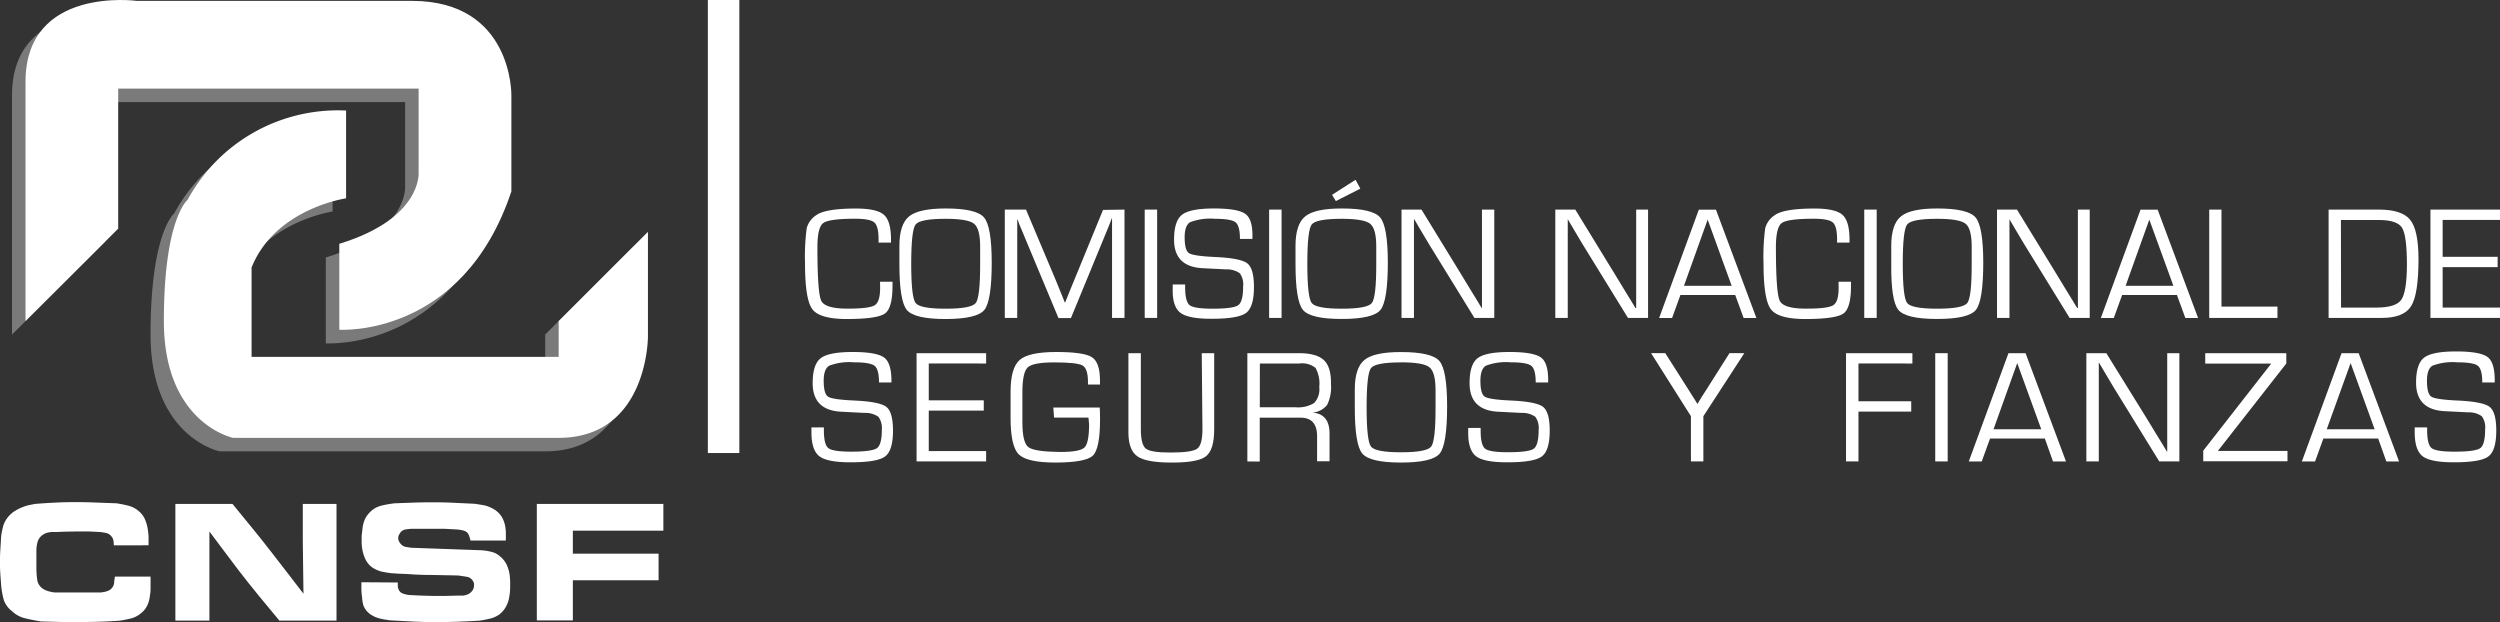 <svg xmlns="http://www.w3.org/2000/svg" class="h-6 w-6 text-white" viewBox="0 0 401.85 100"><rect x="0" y="0" width="401.85" height="100" fill="#333333" stroke="none"/><defs><style>.cls-1{fill:#fff;opacity:0.35;}.cls-2{fill:#fff;}.cls-3{fill:#fff;}</style></defs><title>CNSF</title><g id="Layer_2" data-name="Layer 2"><g id="Layer_1-2" data-name="Layer 1"><path class="cls-1" d="M65.12,30s.54,7.32-12.75,11.39V55.19S72.17,56.55,80,33V17.5S80.31,2.31,64,2.31H19.83s-17.9-2.44-17.9,13V53.78L16.85,38.92V16.41H65.12Z"/><path class="cls-1" d="M87.63,53.78v5.75H38.27V45.16C42.07,35.67,53.46,34,53.46,34V19.94A27.48,27.48,0,0,0,28,34.31s-3.8,3-3.8,19.47S35.29,72.55,35.29,72.55H87.63C102,72.55,102,56.28,102,56.28V39.44Z"/><path class="cls-2" d="M67.29,27.8s.54,7.32-12.75,11.39V53s19.8,1.36,27.66-22.24V15.33S82.47.14,66.2.14H22S4.1-2.3,4.1,13.16V51.61L19,36.75V14.24H67.29Z"/><path class="cls-2" d="M89.8,51.61v5.75H40.44V43c3.8-9.49,15.19-11.12,15.19-11.12V17.77A27.48,27.48,0,0,0,30.14,32.14s-3.8,3-3.8,19.47S37.46,70.38,37.46,70.38H89.8c14.37,0,14.35-16.27,14.35-16.27V37.27Z"/><path class="cls-3" d="M18.29,87.66a4.91,4.91,0,0,0-.05-.76,1.58,1.58,0,0,0-.34-.7,1.46,1.46,0,0,0-.85-.53A9.77,9.77,0,0,0,16,85.51l-1.64-.08-1.67,0q-1.72,0-3.5.08H8.7l-.45,0-.49.08a2.25,2.25,0,0,0-.64.23,2.47,2.47,0,0,0-.64.49,2.05,2.05,0,0,0-.46.88,5.15,5.15,0,0,0-.17,1.22q0,.8,0,1.83v1.38a14.81,14.81,0,0,0,.13,1.54,2,2,0,0,0,.66,1.27,2.32,2.32,0,0,0,.72.45,4.78,4.78,0,0,0,.76.24,5.14,5.14,0,0,0,.64.11l.36,0h6.86l.26,0,.56-.09a3.22,3.22,0,0,0,.65-.21,1.41,1.41,0,0,0,.54-.41,1.6,1.6,0,0,0,.36-.84c0-.33.08-.67.12-1h5.73c0,.28,0,.56,0,.84s0,.56,0,.86,0,.81-.08,1.19a6,6,0,0,1-.21,1.13,4.22,4.22,0,0,1-.45,1,3.36,3.36,0,0,1-.8.87,4.06,4.06,0,0,1-1.65.85q-.88.21-1.81.35-1.51.11-3,.16t-3,.05q-1.67,0-3.31,0l-3.31-.09q-1.3-.21-2.52-.5a4.6,4.6,0,0,1-2.12-1.14A3.92,3.92,0,0,1,.62,96.46a12.36,12.36,0,0,1-.41-2.11q-.08-1-.15-2t-.07-2q0-1,.07-2.06t.12-2.06a13.5,13.5,0,0,1,.33-1.66,4.25,4.25,0,0,1,.81-1.5,4.57,4.57,0,0,1,1.18-1,7.55,7.55,0,0,1,1.27-.61,6.37,6.37,0,0,1,1.11-.31L5.63,81q1.62-.13,3.23-.21t3.26-.08q1.67,0,3.3.07l3.3.12a19.89,19.89,0,0,1,2,.41,4.08,4.08,0,0,1,1.75,1,3.32,3.32,0,0,1,.82,1.14,6.28,6.28,0,0,1,.42,1.38,11.41,11.41,0,0,1,.17,1.45q0,.73,0,1.37Z"/><path class="cls-3" d="M37.37,81l3.05,3.73q1.51,1.84,3,3.76,1.35,1.73,2.68,3.46l2.68,3.49-.11-8.6V81h5.42V99.76H44.91q-1.67-2-3.31-4t-3.25-4.09Q37.16,90.1,36,88.55l-2.34-3.12V99.76H28.19V81Z"/><path class="cls-3" d="M63.94,93.63c0,.21,0,.41,0,.58a1.41,1.41,0,0,0,.12.5,1.12,1.12,0,0,0,.61.66,4.25,4.25,0,0,0,1.38.29l1.78.08,1.78.05q1,0,1.91,0l1.94-.05h.64a2.33,2.33,0,0,0,1-.17,1.7,1.7,0,0,0,.77-.56,1.38,1.38,0,0,0,.32-.88,2,2,0,0,0,0-.35,1.28,1.28,0,0,0-.23-.48,1.33,1.33,0,0,0-.85-.57c-.34-.06-.84-.14-1.51-.23l-4.13-.08q-2.06,0-4.13-.16L64,92.21l-1.31-.09a2.35,2.35,0,0,0-.41-.07,2.35,2.35,0,0,1-.41-.07l-.42-.08a3.57,3.57,0,0,1-.66-.2,5.41,5.41,0,0,1-.76-.37,3.21,3.21,0,0,1-.73-.6,4,4,0,0,1-.78-1.37A6.77,6.77,0,0,1,58.13,87s0-.17,0-.41,0-.53.05-.88.07-.7.13-1.08a4.68,4.68,0,0,1,.28-1,3.75,3.75,0,0,1,.77-1.19,3.84,3.84,0,0,1,1.86-1.14,16.27,16.27,0,0,1,2.23-.4l3.07-.11q1.53-.05,3.07-.05,1.7,0,3.38.08l3.38.16,1,.16.45.08a3.86,3.86,0,0,1,.68.2,6.35,6.35,0,0,1,.8.37,3.87,3.87,0,0,1,.78.57,3.48,3.48,0,0,1,.74,1,4.48,4.48,0,0,1,.38,1.1,6.42,6.42,0,0,1,.13,1.19c0,.42,0,.83,0,1.23l-5.68,0a7.15,7.15,0,0,0-.27-.86,1.18,1.18,0,0,0-.36-.5,1.64,1.64,0,0,0-.58-.26,6,6,0,0,0-.92-.15L71.47,85q-1,0-2.08,0l-1.62,0L66.15,85a8.87,8.87,0,0,0-1,.11,1.29,1.29,0,0,0-.82.53l-.19.32a1.1,1.1,0,0,0-.13.53,1.11,1.11,0,0,0,.12.52,1.37,1.37,0,0,0,.2.31,1.42,1.42,0,0,0,.85.58q.48.09,1,.15l11.25.4q.58.05,1,.13t.73.17a3,3,0,0,1,.57.23,3.36,3.36,0,0,1,.49.32,5,5,0,0,1,.68.64,3.71,3.71,0,0,1,.58.92,5.7,5.7,0,0,1,.4,1.3A9.66,9.66,0,0,1,82,94a9.36,9.36,0,0,1-.25,2.47,4.64,4.64,0,0,1-.7,1.49q-.19.24-.36.42a3.51,3.51,0,0,1-.41.37,4.24,4.24,0,0,1-1.49.68q-.82.2-1.7.33-1.75.11-3.45.17t-3.45.07q-1.89,0-3.74-.09l-3.77-.2-1-.16a6.3,6.3,0,0,1-1-.24,4.58,4.58,0,0,1-.9-.41,3.46,3.46,0,0,1-.77-.62,2.92,2.92,0,0,1-.61-1A6.12,6.12,0,0,1,58.2,96a10.07,10.07,0,0,1-.11-1.26q0-.62,0-1.15Z"/><path class="cls-3" d="M106.63,81v4.3H92.08V89h13.78v4.27H92.08v6.45H86.29V81Z"/><rect class="cls-3" x="113.78" width="5.06" height="72.82"/><path class="cls-3" d="M141.46,45.29h2v.66q0,3.56-1.21,4.44t-6.1.89q-4.37,0-5.56-1.56t-1.19-7.35a34.9,34.9,0,0,1,.27-5.69,3.62,3.62,0,0,1,1.53-2.09q1.48-1.07,6.39-1.07,3.33,0,4.48,1t1.15,4V39h-2v-.54q0-2.1-.68-2.7t-3.08-.6q-4.21,0-5.14.7t-.93,3.89q0,7.33.62,8.6t4.27,1.26q3.47,0,4.33-.55t.86-2.76Z"/><path class="cls-3" d="M152,33.51q4.94,0,6.17,1.44t1.24,7.21q0,6.21-1.19,7.66T152,51.28q-5,0-6.22-1.44t-1.21-7.45V41.17l0-1.65q0-3.47,1.56-4.74T152,33.51Zm0,1.66q-4.13,0-4.83.92t-.7,6.3q0,5.39.7,6.31t4.83.92q4.14,0,4.85-.92t.7-6.31V39.61q0-2.88-1-3.66T152,35.17Z"/><path class="cls-3" d="M180.75,33.69V51.1h-2v-16h-.05l-.15.41-.15.4-.33.82-5.93,14.4h-2l-5.94-14.23-.34-.8-.15-.41c0-.09-.09-.23-.15-.4h-.05V51.1h-2V33.69h3.41L169.69,45l.74,1.82.37.91.36.9h.05l.36-.9q.27-.65.36-.91l.75-1.81,4.62-11.27Z"/><path class="cls-3" d="M186,33.69V51.1h-2V33.69Z"/><path class="cls-3" d="M201.31,38.41h-2q0-2.1-.7-2.67t-3.3-.57a9.14,9.14,0,0,0-4,.54q-.89.54-.89,2.42,0,2.1.7,2.56t4.17.62q4.07.18,5.17,1t1.1,3.83q0,3.21-1.27,4.16t-5.6.94q-3.76,0-5-1T188.5,46.5v-.78h2v.43q0,2.33.72,2.9t3.66.57q3.38,0,4.16-.57t.78-3a3.08,3.08,0,0,0-.53-2.12,3.57,3.57,0,0,0-2.21-.63l-2-.1-1.94-.1q-4.43-.31-4.42-4.59,0-3,1.29-4t5.14-1q3.9,0,5.09.92T201.31,38.41Z"/><path class="cls-3" d="M206,33.69V51.1h-2V33.69Z"/><path class="cls-3" d="M215.67,33.51q4.94,0,6.17,1.44t1.24,7.21q0,6.21-1.19,7.66t-6.22,1.45q-5,0-6.22-1.44t-1.21-7.45V41.17l0-1.65q0-3.47,1.56-4.74T215.67,33.51Zm0,1.66q-4.13,0-4.83.92t-.7,6.3q0,5.39.7,6.31t4.83.92q4.14,0,4.85-.92t.7-6.31V39.61q0-2.88-1-3.66T215.66,35.17Zm2.22-6.27.77,1.42-3.93,2-.62-1Z"/><path class="cls-3" d="M240.19,33.69V51.1H237l-7.3-11.85-1.19-2-.59-1-.59-1h-.05V51.1h-2V33.69h3.21l6.36,10.38,1.66,2.73.83,1.35.82,1.36h.05V33.69Z"/><path class="cls-3" d="M264.91,33.69V51.1h-3.23l-7.3-11.85-1.19-2-.59-1-.59-1H252V51.1h-2V33.69h3.21l6.36,10.38,1.66,2.73.83,1.35.82,1.36H263V33.69Z"/><path class="cls-3" d="M278.92,47.42h-8.81l-1.34,3.69h-2.08l6.38-17.41h2.75l6.5,17.41h-2.05Zm-.57-1.48L274.49,35.3l-3.81,10.64Z"/><path class="cls-3" d="M295.53,45.29h2v.66q0,3.56-1.21,4.44t-6.1.89q-4.37,0-5.56-1.56t-1.19-7.35a34.9,34.9,0,0,1,.27-5.69,3.62,3.62,0,0,1,1.53-2.09q1.48-1.07,6.39-1.07,3.33,0,4.48,1t1.15,4V39h-2v-.54q0-2.1-.68-2.7t-3.08-.6q-4.21,0-5.14.7t-.93,3.89q0,7.33.62,8.6t4.27,1.26q3.47,0,4.33-.55t.86-2.76Z"/><path class="cls-3" d="M301.66,33.69V51.1h-2V33.69Z"/><path class="cls-3" d="M311.38,33.51q4.94,0,6.17,1.44t1.24,7.21q0,6.21-1.19,7.66t-6.22,1.45q-5,0-6.22-1.44T304,42.39V41.17l0-1.65q0-3.47,1.56-4.74T311.38,33.51Zm0,1.66q-4.13,0-4.83.92t-.7,6.3q0,5.39.7,6.31t4.83.92q4.14,0,4.85-.92t.7-6.31V39.61q0-2.88-1-3.66T311.37,35.17Z"/><path class="cls-3" d="M335.9,33.69V51.1h-3.23l-7.3-11.85-1.19-2-.59-1-.59-1H323V51.1h-2V33.69h3.21l6.36,10.38,1.66,2.73.83,1.35.82,1.36H334V33.69Z"/><path class="cls-3" d="M349.92,47.42h-8.81l-1.34,3.69h-2.08l6.38-17.41h2.75l6.5,17.41h-2.05Zm-.57-1.48L345.48,35.3l-3.81,10.64Z"/><path class="cls-3" d="M357.08,33.69V49.28h9V51.1H355.11V33.69Z"/><path class="cls-3" d="M374.3,51.1V33.69h8.06q3.74,0,5.06,1.65t1.33,6.3q0,5.66-1.18,7.56t-4.71,1.9Zm2-1.66h5.68q3.12,0,4-1.25t.91-5.57q0-4.74-.78-6t-3.76-1.26h-6.07Z"/><path class="cls-3" d="M392.63,35.35v5.93h8.84v1.66h-8.84v6.5h9.22V51.1H390.67V33.69h11.18v1.66Z"/><path class="cls-3" d="M143.29,61.48h-2q0-2.1-.7-2.67t-3.3-.57a9.14,9.14,0,0,0-4,.54q-.89.54-.89,2.42,0,2.1.7,2.56t4.17.62q4.07.18,5.17,1t1.1,3.83q0,3.21-1.27,4.16t-5.6.94q-3.76,0-5-1t-1.24-3.83v-.78h2v.43q0,2.33.72,2.9t3.66.57q3.38,0,4.16-.57t.78-3A3.08,3.08,0,0,0,141.2,67a3.57,3.57,0,0,0-2.21-.63l-2-.1-1.94-.1q-4.43-.31-4.42-4.59,0-3,1.29-4t5.14-1q3.9,0,5.09.92T143.29,61.48Z"/><path class="cls-3" d="M149.29,58.42v5.93h8.84V66h-8.84v6.5h9.22v1.66H147.33V56.77h11.18v1.66Z"/><path class="cls-3" d="M169.31,65.51h7.46q.05.68.05,1.9,0,4.71-1.15,5.82t-6,1.12q-4.6,0-5.92-1.32t-1.31-5.92V63q0-3.86,1.46-5.14t5.89-1.28q4.44,0,5.73.84t1.29,3.73v.66h-1.93v-.43q0-2.13-.87-2.63t-4.56-.5q-3.41,0-4.26.81t-.85,4l0,2.31V67.9q0,3.29,1,4t5.07.75q3.15,0,3.9-.71t.75-3.74q0-.24-.1-1.07h-5.53Z"/><path class="cls-3" d="M193.17,56.77h2V69q0,3.32-1.33,4.35t-5.59,1q-4,0-5.43-1t-1.44-3.81V56.77h2V69q0,2.47.8,3.11t4,.63q3.42,0,4.26-.62t.84-3.12Z"/><path class="cls-3" d="M200.5,74.17V56.77h8.29q2.8,0,4,1.11t1.15,3.85a6.5,6.5,0,0,1-.62,3.36,3.32,3.32,0,0,1-2.38,1.23v0q2.77.2,2.77,3.37v4.45h-2v-4q0-3-2.64-3h-6.58v7.05Zm2-8.71h5.68a5,5,0,0,0,3.06-.68,3.24,3.24,0,0,0,.82-2.57,5.2,5.2,0,0,0-.6-3.07,3.42,3.42,0,0,0-2.6-.71h-6.35Z"/><path class="cls-3" d="M225.2,56.59q4.94,0,6.17,1.44t1.24,7.21q0,6.21-1.19,7.66t-6.22,1.45q-5,0-6.22-1.44t-1.21-7.45V64.24l0-1.65q0-3.47,1.56-4.74T225.2,56.59Zm0,1.66q-4.13,0-4.83.92t-.7,6.3q0,5.39.7,6.31t4.83.92q4.14,0,4.85-.92t.7-6.31V62.68q0-2.88-1-3.66T225.19,58.24Z"/><path class="cls-3" d="M248.85,61.48h-2q0-2.1-.7-2.67t-3.3-.57a9.14,9.14,0,0,0-4,.54q-.89.54-.89,2.42,0,2.1.7,2.56t4.17.62q4.07.18,5.17,1t1.1,3.83q0,3.21-1.27,4.16t-5.6.94q-3.76,0-5-1T236,69.57v-.78h2v.43q0,2.33.72,2.9t3.66.57q3.38,0,4.16-.57t.78-3a3.08,3.08,0,0,0-.53-2.12,3.57,3.57,0,0,0-2.21-.63l-2-.1-1.94-.1q-4.43-.31-4.42-4.59,0-3,1.29-4t5.14-1q3.9,0,5.09.92T248.85,61.48Z"/><path class="cls-3" d="M280.38,56.77,273.8,66.9v7.27h-2V66.9l-6.41-10.14h2.28l3.74,5.88.71,1.13c.09.14.21.32.36.56l.34.57h.05l.34-.57.34-.56.73-1.13,3.72-5.88Z"/><path class="cls-3" d="M298.73,58.42v6.08h8.48v1.66h-8.48v8h-2V56.77h10.67v1.66Z"/><path class="cls-3" d="M313.07,56.77V74.17h-2V56.77Z"/><path class="cls-3" d="M328.69,70.49h-8.81l-1.34,3.69h-2.08l6.38-17.41h2.75l6.5,17.41H330ZM328.11,69l-3.86-10.64L320.44,69Z"/><path class="cls-3" d="M350.31,56.77V74.17h-3.23l-7.3-11.85-1.19-2-.59-1-.59-1h-.05V74.17h-2V56.77h3.21L345,67.15l1.66,2.73.83,1.35.82,1.36h.05V56.77Z"/><path class="cls-3" d="M367.5,56.77v1.66l-11,14.05v0h11.19v1.66H354.15v-1.7l10.93-14v0H354.47V56.77Z"/><path class="cls-3" d="M382.27,70.49h-8.81l-1.34,3.69H370l6.38-17.41h2.75l6.5,17.41h-2.05ZM381.7,69l-3.86-10.64L374,69Z"/><path class="cls-3" d="M401,61.48h-2q0-2.1-.7-2.67t-3.3-.57a9.14,9.14,0,0,0-4,.54q-.89.54-.89,2.42,0,2.1.7,2.56t4.17.62q4.07.18,5.17,1t1.1,3.83q0,3.21-1.27,4.16t-5.6.94q-3.76,0-5-1t-1.24-3.83v-.78h2v.43q0,2.33.72,2.9t3.66.57q3.38,0,4.16-.57t.78-3a3.08,3.08,0,0,0-.53-2.12,3.57,3.57,0,0,0-2.21-.63l-2-.1-1.94-.1q-4.43-.31-4.42-4.59,0-3,1.29-4t5.14-1q3.9,0,5.09.92T401,61.48Z"/></g></g></svg>
